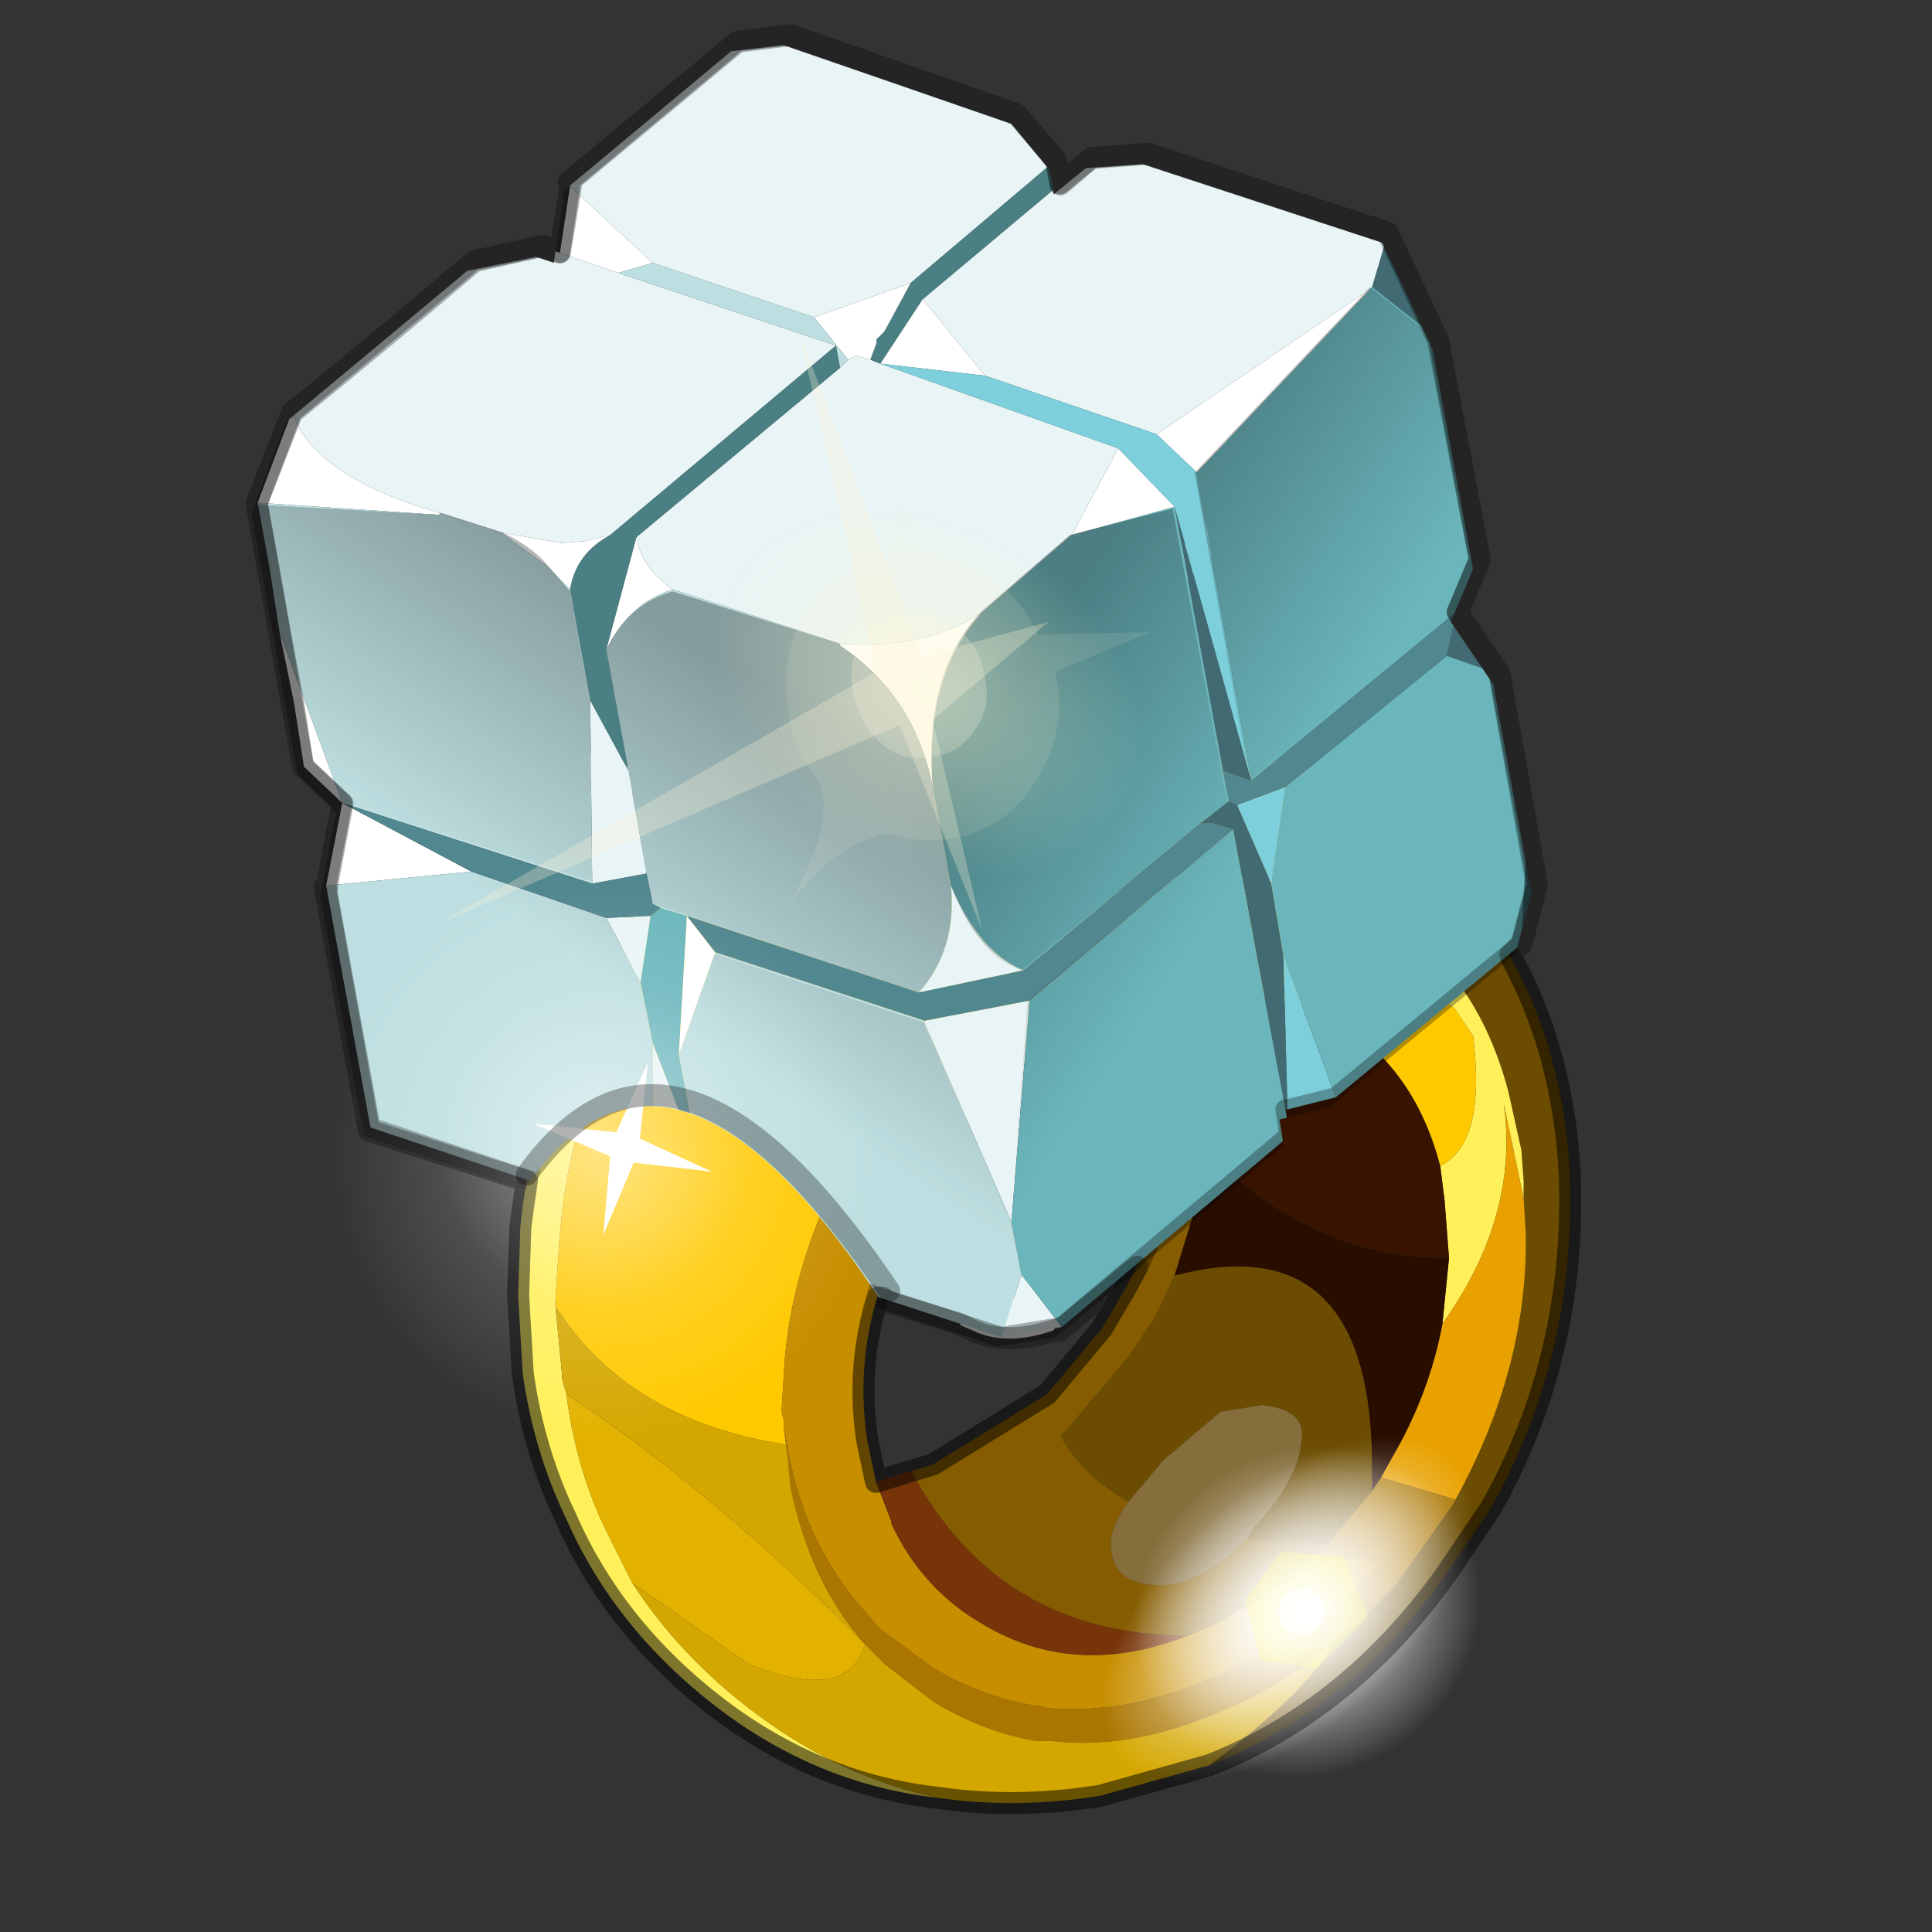 <?xml version="1.0" encoding="UTF-8" standalone="no"?>
<svg xmlns:xlink="http://www.w3.org/1999/xlink" height="440.0px" width="440.0px" xmlns="http://www.w3.org/2000/svg">
  <rect width="100%" height="100%" fill="#333333" stroke="none"/>
  <g transform="matrix(10.0, 0.0, 0.0, 10.0, 0.0, 0.0)">
    <use height="44.0" transform="matrix(1.0, 0.0, 0.0, 1.0, 0.0, 0.0)" width="44.0" xlink:href="#shape0"/>
    <use height="41.9" transform="matrix(-0.493, 0.0, -0.017, 0.502, 29.456, 9.44)" width="41.15" xlink:href="#sprite0"/>
    <use height="25.45" transform="matrix(1.0, 0.0, 0.0, 1.0, 11.55, 15.85)" width="24.45" xlink:href="#shape2"/>
    <use height="60.8" transform="matrix(0.064, 0.064, 0.124, -0.113, 23.6, 38.15)" width="60.8" xlink:href="#sprite1"/>
    <use height="5.65" transform="matrix(0.477, 0.095, -0.093, 0.467, 28.627, 35.066)" width="5.8" xlink:href="#shape4"/>
    <use height="60.8" transform="matrix(0.087, 0.087, 0.098, -0.09, 24.15, 36.8)" width="60.8" xlink:href="#sprite1"/>
    <use height="32.8" transform="matrix(0.918, 0.0, 0.0, 0.918, 5.638, 0.571)" width="32.25" xlink:href="#sprite2"/>
    <use height="25.7" transform="matrix(0.188, -0.728, 0.714, 0.192, 2.099, 33.283)" width="25.7" xlink:href="#sprite3"/>
    <use height="49.4" transform="matrix(0.412, 0.0, 0.0, 0.412, 7.336, 6.967)" width="55.7" xlink:href="#sprite5"/>
    <use height="40.75" transform="matrix(1.0, 0.0, 0.0, 1.0, 5.6, 0.55)" width="30.4" xlink:href="#shape11"/>
  </g>
  <defs>
    <g id="shape0" transform="matrix(1.0, 0.0, 0.0, 1.0, 0.0, 0.0)">
      <path d="M44.0 44.0 L0.0 44.0 0.0 0.0 44.0 0.0 44.0 44.0" fill="#43adca" fill-opacity="0.0" fill-rule="evenodd" stroke="none"/>
    </g>
    <g id="sprite0" transform="matrix(1.0, 0.0, 0.0, 1.0, 20.6, 20.95)">
      <use height="41.9" transform="matrix(1.0, 0.0, 0.0, 1.0, -20.6, -20.95)" width="41.15" xlink:href="#shape1"/>
    </g>
    <g id="shape1" transform="matrix(1.0, 0.0, 0.0, 1.0, 20.6, 20.95)">
      <path d="M-15.8 -20.95 Q-18.35 -18.55 -16.9 -16.15 L-3.55 -3.9 Q-0.3 -2.45 2.9 -2.95 L16.8 -7.3 Q19.2 -8.85 19.2 -11.55 21.35 -8.55 20.05 -4.45 L19.5 -3.35 Q20.4 -6.7 18.45 -6.45 L2.25 -1.75 Q-0.7 -0.1 -2.75 5.4 L-6.8 17.9 Q-7.45 19.9 -6.6 20.35 L-7.2 20.6 Q-8.8 21.35 -10.95 20.6 L-11.45 19.85 Q-8.75 20.9 -6.9 14.4 L-2.85 2.55 Q-1.8 0.05 -4.6 -3.65 L-17.85 -15.15 Q-19.2 -15.9 -20.6 -13.4 L-20.4 -14.7 Q-18.85 -19.7 -15.8 -20.95" fill="url(#gradient0)" fill-rule="evenodd" stroke="none"/>
    </g>
    <linearGradient gradientTransform="matrix(0.025, 0.0, 0.0, 0.026, -0.05, 0.0)" gradientUnits="userSpaceOnUse" id="gradient0" spreadMethod="pad" x1="-819.2" x2="819.2">
      <stop offset="0.0" stop-color="#f8f4ef"/>
      <stop offset="0.988" stop-color="#f8f4ef"/>
    </linearGradient>
    <g id="shape2" transform="matrix(1.0, 0.0, 0.0, 1.0, -11.55, -15.85)">
      <path d="M28.25 16.75 Q30.05 17.3 31.6 18.55 35.5 21.65 35.75 26.75 35.9 30.9 33.95 34.35 L32.9 35.9 Q30.7 38.95 27.55 40.2 29.75 38.55 30.35 37.45 L30.85 37.05 31.75 36.15 33.1 34.25 33.15 34.15 Q34.8 31.15 34.75 28.1 L34.7 27.3 34.7 26.9 34.65 26.2 34.35 24.85 Q33.95 23.35 33.15 22.3 L33.1 22.25 32.8 21.95 Q31.45 17.95 28.25 16.75 M17.95 17.75 L18.9 17.25 Q20.35 16.6 22.15 16.35 L23.2 16.15 22.7 16.6 Q21.65 17.7 27.35 19.9 L26.25 20.05 25.85 20.15 25.05 20.45 24.75 20.55 24.3 19.45 Q23.15 17.8 19.1 17.75 L17.95 17.75 M30.25 35.15 L28.4 35.05 28.5 34.85 Q29.65 33.65 29.65 32.65 29.65 32.1 28.75 32.0 L27.8 32.15 26.5 33.25 25.7 34.2 Q24.65 33.6 24.15 32.7 L24.3 32.55 25.7 30.9 26.3 30.0 26.75 29.05 Q31.3 27.85 31.25 33.55 L31.25 33.95 30.25 35.15" fill="#6b4c00" fill-rule="evenodd" stroke="none"/>
      <path d="M23.2 16.15 L27.15 16.45 28.25 16.75 Q31.45 17.95 32.8 21.95 L31.4 20.8 30.35 20.3 29.8 20.1 27.35 19.9 Q21.65 17.7 22.7 16.6 L23.2 16.15" fill="#946a00" fill-rule="evenodd" stroke="none"/>
      <path d="M21.4 40.95 Q18.65 40.65 16.35 38.9 14.0 37.1 12.9 34.6 12.15 33.05 11.9 31.25 L11.9 31.2 11.8 29.5 11.85 27.95 Q12.15 24.9 13.75 22.05 L14.85 20.5 Q16.2 18.8 17.95 17.75 L19.1 17.75 Q23.15 17.8 24.3 19.45 L24.75 20.55 25.05 20.45 25.85 20.15 26.25 20.05 27.35 19.9 29.8 20.1 30.35 20.3 31.4 20.8 32.8 21.95 33.1 22.25 33.15 22.3 Q33.95 23.35 34.35 24.85 L34.65 26.2 34.7 26.9 34.7 27.3 34.25 25.15 Q34.6 27.7 32.85 30.15 L33.0 28.65 32.9 27.35 32.8 26.55 Q33.85 26.05 33.55 23.6 L33.15 23.0 33.1 22.95 31.4 21.5 30.35 20.95 29.8 20.8 26.5 20.7 26.25 20.75 25.85 20.85 25.05 21.1 24.7 21.25 Q22.9 22.05 21.45 23.45 21.25 22.35 20.7 21.65 L21.0 21.05 Q21.0 20.1 19.4 19.7 L18.55 19.5 17.95 19.45 17.6 19.55 Q17.1 19.75 16.95 20.1 L16.1 20.2 15.75 20.6 14.65 22.25 Q13.0 25.05 12.75 28.1 L12.65 29.6 12.65 29.75 12.8 31.3 12.8 31.4 12.9 31.75 Q13.1 33.35 13.75 34.75 L14.4 36.05 Q15.5 37.75 17.25 39.05 19.2 40.5 21.4 40.95" fill="#fff059" fill-rule="evenodd" stroke="none"/>
      <path d="M20.15 25.05 L21.45 23.45 Q22.9 22.05 24.7 21.25 L25.05 21.1 25.85 20.85 26.25 20.75 26.5 20.7 Q29.1 20.8 29.75 22.9 L27.5 22.5 26.7 22.65 25.4 23.0 Q22.9 24.0 21.35 26.6 L20.15 25.05 M32.85 30.15 Q34.6 27.7 34.25 25.15 L34.7 27.3 34.75 28.1 Q34.8 31.15 33.15 34.15 L31.45 33.65 31.7 33.2 Q32.55 31.75 32.85 30.15" fill="#e8a100" fill-rule="evenodd" stroke="none"/>
      <path d="M27.5 22.5 L29.75 22.9 29.8 22.9 30.35 23.2 Q32.2 24.25 32.8 26.55 L32.9 27.35 33.0 28.65 Q29.9 28.65 27.6 26.3 L27.7 25.6 27.6 23.5 27.5 22.5" fill="#381400" fill-rule="evenodd" stroke="none"/>
      <path d="M26.7 22.65 L27.5 22.5 27.6 23.5 27.7 25.6 27.6 26.3 26.75 29.05 26.3 30.0 25.7 30.9 24.3 32.55 24.15 32.7 Q24.65 33.6 25.7 34.2 25.3 34.75 25.3 35.15 25.3 36.1 26.4 36.1 27.35 36.1 28.4 35.05 L30.25 35.15 29.15 36.15 27.85 36.9 27.3 37.15 27.05 37.25 Q22.75 37.25 20.75 33.5 L21.25 33.35 23.85 31.75 25.1 30.25 25.6 29.4 Q26.7 27.45 26.95 25.5 L26.85 23.6 26.7 22.65" fill="#855c00" fill-rule="evenodd" stroke="none"/>
      <path d="M21.45 23.45 L20.15 25.05 19.5 26.05 18.8 27.4 Q17.95 29.35 17.85 31.3 L17.8 32.15 17.85 32.35 17.85 32.5 17.9 32.9 Q14.3 32.35 12.65 29.75 L12.65 29.6 12.75 28.1 Q13.0 25.05 14.65 22.25 L15.75 20.6 16.1 20.2 16.95 20.1 16.85 20.5 Q16.85 21.05 17.95 21.5 L19.55 21.85 20.7 21.65 Q21.25 22.35 21.45 23.45 M29.75 22.9 Q29.1 20.8 26.5 20.7 L29.8 20.8 30.35 20.95 31.4 21.5 33.1 22.95 33.15 23.0 33.55 23.6 Q33.85 26.05 32.8 26.55 32.2 24.25 30.35 23.2 L29.8 22.9 29.75 22.9" fill="#ffc900" fill-rule="evenodd" stroke="none"/>
      <path d="M20.15 25.05 L21.35 26.6 21.0 27.05 20.2 28.9 Q20.15 26.4 18.8 27.4 L19.5 26.05 20.15 25.05 M17.9 32.9 L17.85 32.5 17.95 33.05 Q18.35 35.2 19.7 36.7 L20.05 37.1 21.2 37.95 Q22.35 38.65 23.6 38.85 L23.7 38.85 23.85 38.9 Q25.55 39.05 27.4 38.3 28.95 37.7 30.25 36.7 L30.75 36.25 31.4 35.65 Q30.8 35.15 29.15 36.15 L30.25 35.15 31.25 33.95 31.45 33.65 33.15 34.15 33.1 34.25 31.75 36.15 30.85 37.05 30.35 37.45 Q29.05 38.5 27.5 39.1 25.6 39.85 23.95 39.65 L23.8 39.65 23.6 39.65 Q22.4 39.45 21.25 38.75 L20.15 37.9 19.7 37.45 Q18.45 36.05 18.0 33.85 L17.95 33.3 17.9 32.9" fill="#ab7600" fill-rule="evenodd" stroke="none"/>
      <path d="M17.85 32.5 L17.85 32.35 17.8 32.15 17.85 31.3 Q17.95 29.35 18.8 27.4 20.15 26.4 20.2 28.9 19.45 30.8 19.75 32.8 L19.95 33.75 20.3 34.65 20.3 34.7 Q21.0 36.2 22.4 37.0 24.5 38.25 27.05 37.25 L27.3 37.15 27.85 36.9 29.15 36.15 Q30.8 35.15 31.4 35.65 L30.75 36.25 30.25 36.7 Q28.95 37.7 27.4 38.3 25.55 39.05 23.85 38.9 L23.7 38.85 23.6 38.85 Q22.35 38.65 21.2 37.95 L20.05 37.1 19.7 36.7 Q18.35 35.2 17.95 33.05 L17.85 32.5" fill="#c78e00" fill-rule="evenodd" stroke="none"/>
      <path d="M14.4 36.05 L13.75 34.75 Q13.1 33.35 12.9 31.75 16.3 34.0 19.7 37.45 19.3 38.8 17.05 37.9 L14.4 36.05" fill="#e3b200" fill-rule="evenodd" stroke="none"/>
      <path d="M27.55 40.2 L25.05 40.9 Q23.15 41.2 21.4 40.95 19.2 40.5 17.25 39.05 15.5 37.75 14.4 36.05 L17.05 37.9 Q19.3 38.8 19.7 37.45 L20.15 37.9 21.25 38.75 Q22.4 39.45 23.6 39.65 L23.8 39.65 23.95 39.65 Q25.6 39.85 27.5 39.1 29.05 38.5 30.35 37.45 29.75 38.55 27.55 40.2 M12.65 29.75 Q14.3 32.35 17.9 32.9 L17.95 33.3 18.0 33.85 Q18.45 36.05 19.7 37.45 16.3 34.0 12.9 31.75 L12.8 31.4 12.8 31.3 12.65 29.75" fill="#d4a700" fill-rule="evenodd" stroke="none"/>
      <path d="M26.75 29.05 L27.6 26.3 Q29.9 28.65 33.0 28.65 L32.85 30.15 Q32.55 31.75 31.7 33.2 L31.45 33.65 31.25 33.95 31.25 33.55 Q31.3 27.85 26.75 29.05" fill="#290e00" fill-rule="evenodd" stroke="none"/>
      <path d="M20.75 33.5 Q22.75 37.25 27.05 37.25 24.5 38.25 22.4 37.0 21.0 36.2 20.3 34.7 L20.3 34.65 19.95 33.75 20.75 33.5" fill="#773409" fill-rule="evenodd" stroke="none"/>
      <path d="M20.7 21.65 L19.55 21.85 17.95 21.5 Q16.85 21.05 16.85 20.5 L16.95 20.1 Q17.1 19.75 17.6 19.55 L17.95 19.45 18.55 19.5 19.4 19.7 Q21.0 20.1 21.0 21.05 L20.7 21.65" fill="#fff8b2" fill-rule="evenodd" stroke="none"/>
      <path d="M28.4 35.05 Q27.35 36.1 26.4 36.1 25.3 36.1 25.3 35.15 25.3 34.75 25.7 34.2 L26.5 33.25 27.8 32.15 28.75 32.0 Q29.65 32.1 29.65 32.65 29.65 33.65 28.5 34.85 L28.4 35.05" fill="#856e3b" fill-rule="evenodd" stroke="none"/>
      <path d="M23.2 16.15 L27.15 16.45 28.25 16.75 Q30.05 17.3 31.6 18.55 35.5 21.65 35.75 26.75 35.9 30.9 33.95 34.35 L32.9 35.9 Q30.7 38.95 27.55 40.2 L25.05 40.9 Q23.15 41.2 21.4 40.95 18.65 40.65 16.35 38.9 14.0 37.1 12.9 34.6 12.15 33.05 11.9 31.25 L11.9 31.2 11.8 29.5 11.85 27.95 Q12.15 24.9 13.75 22.05 L14.85 20.5 Q16.2 18.8 17.95 17.75 L18.9 17.25 Q20.35 16.6 22.15 16.35 L23.2 16.15 M21.35 26.6 Q22.9 24.0 25.4 23.0 L26.7 22.65 26.85 23.6 26.95 25.5 Q26.7 27.45 25.6 29.4 L25.1 30.25 23.85 31.75 21.25 33.35 20.75 33.5 19.95 33.75 19.75 32.8 Q19.45 30.8 20.2 28.9 L21.0 27.05 21.35 26.6" fill="none" stroke="#000000" stroke-linecap="round" stroke-linejoin="round" stroke-opacity="0.302" stroke-width="0.5"/>
    </g>
    <g id="sprite1" transform="matrix(1.0, 0.0, 0.0, 1.0, 0.0, 0.0)">
      <use height="60.8" transform="matrix(1.0, 0.0, 0.0, 1.0, 0.0, 0.0)" width="60.8" xlink:href="#shape3"/>
    </g>
    <g id="shape3" transform="matrix(1.0, 0.0, 0.0, 1.0, 0.0, 0.0)">
      <path d="M60.8 30.4 Q60.8 43.0 51.9 51.9 43.0 60.8 30.4 60.8 17.8 60.8 8.9 51.9 0.0 43.0 0.0 30.4 0.0 17.8 8.9 8.9 17.8 0.0 30.4 0.0 43.0 0.0 51.9 8.9 60.8 17.8 60.8 30.4" fill="url(#gradient1)" fill-rule="evenodd" stroke="none"/>
    </g>
    <radialGradient cx="0" cy="0" gradientTransform="matrix(0.037, 0.0, 0.0, 0.037, 30.4, 30.4)" gradientUnits="userSpaceOnUse" id="gradient1" r="819.2" spreadMethod="pad">
      <stop offset="0.0" stop-color="#ffffff"/>
      <stop offset="1.0" stop-color="#ffffff" stop-opacity="0.0"/>
    </radialGradient>
    <g id="shape4" transform="matrix(1.0, 0.0, 0.0, 1.0, 2.9, 2.8)">
      <path d="M0.55 0.9 Q0.25 1.25 -0.2 1.25 -0.65 1.25 -1.0 0.9 L-1.3 0.15 -1.0 -0.65 -0.2 -0.95 Q0.25 -0.95 0.55 -0.65 L0.9 0.15 0.55 0.9" fill="#ffffe6" fill-rule="evenodd" stroke="none"/>
      <path d="M2.9 -0.2 L1.05 2.65 -1.6 2.85 -2.9 0.15 -1.7 -2.45 1.25 -2.8 2.9 -0.2 M0.55 0.9 L0.9 0.15 0.55 -0.65 Q0.25 -0.95 -0.2 -0.95 L-1.0 -0.65 -1.3 0.15 -1.0 0.9 Q-0.65 1.25 -0.2 1.25 0.25 1.25 0.55 0.9" fill="#fefe30" fill-opacity="0.431" fill-rule="evenodd" stroke="none"/>
    </g>
    <g id="sprite2" transform="matrix(1.0, 0.0, 0.0, 1.0, -0.15, 0.25)">
      <clipPath id="clipPath0" transform="matrix(1.0, 0.0, 0.0, 1.0, -0.15, 0.25)">
        <use height="32.3" transform="matrix(1.0, 0.0, 0.0, 1.0, 0.4, 0.0)" width="31.75" xlink:href="#shape5"/>
      </clipPath>
      <g clip-path="url(#clipPath0)">
        <use height="32.8" transform="matrix(1.0, 0.0, 0.0, 1.0, 0.15, -0.25)" width="32.25" xlink:href="#shape6"/>
      </g>
    </g>
    <g id="shape5" transform="matrix(1.0, 0.0, 0.0, 1.0, -0.4, 0.0)">
      <path d="M29.7 7.55 L30.7 13.0 30.15 14.3 31.2 15.85 32.15 21.05 31.75 22.55 27.15 26.35 25.9 26.65 26.0 27.3 22.5 30.25 22.5 30.3 20.35 32.05 18.85 32.3 15.85 31.35 15.95 31.05 Q10.8 23.3 7.25 28.25 L7.2 28.45 3.2 27.1 2.1 21.1 2.5 19.05 1.55 18.15 0.4 11.6 1.25 9.35 5.75 5.6 7.45 5.25 7.9 5.4 8.15 3.75 8.1 3.65 12.3 0.15 13.6 0.0 19.25 1.95 20.2 3.1 20.3 3.7 21.1 3.05 22.5 2.95 28.45 4.9 29.7 7.55" fill="#663366" fill-rule="evenodd" stroke="none"/>
    </g>
    <g id="shape6" transform="matrix(1.0, 0.0, 0.0, 1.0, -0.15, 0.25)">
      <path d="M20.3 3.7 L21.1 3.05 22.5 2.95 28.45 4.9 28.05 6.25 28.0 6.3 22.7 9.9 18.45 8.45 16.9 6.55 20.3 3.7 M20.35 32.05 L18.85 32.3 19.35 30.75 20.35 32.05 M11.75 29.2 L10.25 29.45 10.2 25.0 11.4 28.1 11.5 28.8 11.75 29.2 M1.25 9.35 L5.75 5.6 7.45 5.25 7.9 5.4 9.35 5.9 14.75 7.7 9.15 12.4 8.55 12.55 7.95 12.6 6.5 12.35 4.9 11.85 Q1.8 10.95 1.25 9.35 M8.15 3.75 L8.1 3.65 12.3 0.15 13.6 0.0 19.25 1.95 20.2 3.1 16.6 6.15 14.2 7.0 10.2 5.65 8.15 3.75 M19.4 23.2 L16.8 23.75 Q17.75 22.7 17.6 21.1 18.3 22.75 19.4 23.2 M16.95 24.45 L19.55 23.95 19.1 29.45 16.95 24.5 16.95 24.45 M21.75 10.25 L20.6 12.4 18.4 14.3 Q17.0 15.25 14.85 15.1 L10.7 13.75 Q9.9 13.2 9.8 12.45 L14.85 8.25 15.05 8.05 15.25 7.95 15.6 8.05 15.85 8.15 21.75 10.25 M8.65 16.5 L9.6 18.25 10.05 20.8 8.7 21.05 8.65 16.5 M9.9 23.5 L9.05 21.9 10.15 21.85 9.9 23.5" fill="#e8f4f5" fill-rule="evenodd" stroke="none"/>
      <path d="M28.45 4.9 L29.7 7.55 28.05 6.25 28.45 4.9 M30.15 14.3 L31.2 15.85 29.9 15.4 30.15 14.3 M31.9 19.65 L32.15 21.05 31.75 22.55 31.9 19.65 M25.95 26.65 L25.9 26.65 24.6 19.7 24.1 19.55 23.8 19.55 24.5 19.0 24.7 19.1 25.55 21.05 25.85 22.85 25.95 26.65 M23.15 11.7 L25.05 18.5 24.35 18.25 23.15 11.7" fill="#416a73" fill-rule="evenodd" stroke="none"/>
      <path d="M29.7 7.55 L30.7 13.0 30.15 14.3 25.05 18.5 23.7 10.85 28.0 6.3 28.05 6.25 29.7 7.55 M31.2 15.85 L31.9 19.65 31.75 22.55 27.15 26.35 25.85 22.85 25.55 21.05 25.9 18.65 29.9 15.4 31.2 15.85 M25.9 26.65 L26.0 27.3 20.35 32.05 19.35 30.75 19.1 29.45 19.55 23.95 24.6 19.7 25.9 26.65 M24.35 18.25 L24.5 19.0 23.8 19.55 19.4 23.2 Q18.3 22.75 17.6 21.1 L17.15 18.65 Q16.95 15.85 18.4 14.3 L20.6 12.4 23.15 11.7 24.35 18.25 M10.15 21.85 L10.4 21.65 11.05 21.85 10.85 25.3 11.1 26.6 11.4 28.1 10.2 25.0 9.9 23.5 10.15 21.85" fill="#6bb6bc" fill-rule="evenodd" stroke="none"/>
      <path d="M20.2 3.1 L20.3 3.7 16.9 6.55 15.85 8.15 15.6 8.05 15.75 7.65 15.75 7.55 15.95 7.35 16.6 6.15 20.2 3.1 M14.85 8.25 L9.8 12.45 9.05 15.25 9.6 18.25 8.65 16.5 8.15 13.75 Q8.3 12.85 9.15 12.4 L14.75 7.7 14.85 8.25" fill="#4a7f83" fill-rule="evenodd" stroke="none"/>
      <path d="M12.55 30.25 L11.75 29.2 11.5 28.8 11.4 28.1 11.1 26.6 12.55 30.25 M2.1 21.1 L2.5 19.05 1.55 18.15 1.3 16.55 0.95 14.85 1.0 14.95 1.3 16.55 1.0 14.95 2.5 19.05 5.7 20.75 2.1 21.1 M0.4 11.6 L1.25 9.35 Q1.8 10.95 4.9 11.85 L4.9 11.9 0.4 11.6 M7.9 5.4 L8.15 3.75 10.2 5.65 9.35 5.9 7.9 5.4 M16.9 6.55 L18.45 8.45 15.85 8.15 16.9 6.55 M22.7 9.9 L28.0 6.3 23.7 10.85 22.7 9.9 M21.75 10.25 L23.15 11.7 20.6 12.4 21.75 10.25 M11.05 21.85 L11.75 22.75 10.85 25.3 11.05 21.85 M15.6 8.05 L15.25 7.95 15.05 8.05 14.2 7.0 16.6 6.15 15.95 7.35 15.75 7.55 15.75 7.65 15.6 8.05 M9.8 12.45 Q9.9 13.2 10.7 13.75 9.6 14.1 9.05 15.25 L9.8 12.45 M14.85 15.1 Q17.0 15.25 18.4 14.3 16.95 15.85 17.15 18.65 16.7 16.4 14.85 15.15 L14.85 15.1 M9.15 12.4 Q8.3 12.85 8.15 13.75 L7.55 13.15 6.45 12.35 6.5 12.35 7.95 12.6 8.55 12.55 9.15 12.4" fill="#ffffff" fill-rule="evenodd" stroke="none"/>
      <path d="M18.85 32.3 L12.55 30.25 11.1 26.6 10.85 25.3 11.75 22.75 16.95 24.45 16.95 24.5 19.1 29.45 19.35 30.75 18.85 32.3 M10.25 29.45 L3.2 27.1 2.1 21.1 5.7 20.75 9.05 21.9 9.9 23.5 10.2 25.0 10.25 29.45 M0.95 14.85 L0.7 13.25 0.4 11.6 4.9 11.9 4.9 11.85 6.5 12.35 6.45 12.35 7.55 13.15 8.15 13.75 8.65 16.5 8.7 21.05 2.5 19.05 1.0 14.95 0.7 13.25 1.0 14.95 0.95 14.85 M16.8 23.75 L11.05 21.85 10.4 21.65 10.2 21.55 10.05 20.8 9.6 18.25 9.05 15.25 Q9.6 14.1 10.7 13.75 L14.85 15.1 14.85 15.15 Q16.7 16.4 17.15 18.65 L17.6 21.1 Q17.75 22.7 16.8 23.75 M15.05 8.05 L14.85 8.25 14.75 7.7 9.35 5.9 10.2 5.65 14.2 7.0 15.05 8.05" fill="#bedfe1" fill-rule="evenodd" stroke="none"/>
      <path d="M27.15 26.35 L25.95 26.65 25.85 22.85 27.15 26.35 M18.45 8.45 L22.7 9.9 23.7 10.85 25.05 18.5 23.15 11.7 21.75 10.25 15.85 8.15 18.45 8.45 M24.7 19.1 L25.9 18.65 25.55 21.05 24.7 19.1" fill="#7ccfdb" fill-rule="evenodd" stroke="none"/>
      <path d="M30.15 14.3 L29.9 15.4 25.9 18.65 24.7 19.1 24.5 19.0 24.35 18.25 25.05 18.5 30.15 14.3 M23.8 19.55 L24.1 19.55 24.6 19.7 19.55 23.95 16.95 24.45 11.75 22.75 11.05 21.85 16.8 23.75 19.4 23.2 23.8 19.55 M2.5 19.05 L8.7 21.05 10.05 20.8 10.2 21.55 10.4 21.65 10.15 21.85 9.05 21.9 5.7 20.75 2.5 19.05" fill="#51878f" fill-rule="evenodd" stroke="none"/>
      <path d="M20.3 3.7 L21.1 3.05 22.5 2.95 28.45 4.9 29.7 7.55 30.7 13.0 30.15 14.3 31.2 15.85 31.9 19.65 32.15 21.05 31.75 22.55 27.15 26.35 25.95 26.65 25.9 26.65 26.0 27.3 20.35 32.05 18.85 32.3 12.55 30.25 11.75 29.2 10.25 29.45 3.2 27.1 2.1 21.1 2.5 19.05 1.55 18.15 1.3 16.55 1.0 14.95 0.7 13.25 0.4 11.6 1.25 9.35 5.75 5.6 7.45 5.25 7.9 5.4 8.15 3.75 8.1 3.65 12.3 0.15 13.6 0.0 19.25 1.95 20.2 3.1 20.3 3.7 Z" fill="none" stroke="#000000" stroke-linecap="round" stroke-linejoin="round" stroke-opacity="0.302" stroke-width="0.5"/>
      <path d="M17.15 18.65 Q16.9 15.85 18.35 14.3 L20.55 12.4 23.1 11.75 24.45 19.05 19.35 23.2 Q18.25 22.8 17.6 21.1 L17.15 18.65 M19.1 29.45 L19.5 23.95 24.55 19.75 25.95 27.35 20.3 32.1 19.35 30.75 19.1 29.45 M29.65 7.55 L30.65 13.0 30.1 14.35 25.0 18.5 23.65 10.85 27.95 6.3 28.0 6.25 29.65 7.55 M31.7 22.55 L27.1 26.35 25.8 22.85 25.5 21.05 25.9 18.65 29.8 15.4 31.15 15.85 31.85 19.65 31.7 22.55" fill="url(#gradient2)" fill-rule="evenodd" stroke="none"/>
      <path d="M4.9 11.9 L4.9 11.85 4.95 11.85 4.9 11.9" fill="#bedfe1" fill-rule="evenodd" stroke="none"/>
      <path d="M4.95 11.85 L6.5 12.35 Q7.2 12.7 7.55 13.1 L8.15 13.8 8.65 16.55 8.7 21.0 2.5 19.0 0.95 14.9 0.4 11.65 4.9 11.9 4.95 11.85 M9.9 23.5 L10.2 25.0 10.25 29.45 3.2 27.15 2.1 21.15 5.7 20.8 9.05 21.9 9.9 23.5 M9.05 15.25 Q9.6 14.1 10.7 13.8 L14.85 15.1 14.85 15.15 Q16.7 16.35 17.15 18.65 L17.6 21.1 Q17.75 22.7 16.8 23.75 L10.2 21.55 9.05 15.25 M16.95 24.55 L19.1 29.4 19.35 30.75 18.85 32.25 12.55 30.2 11.1 26.6 10.85 25.35 11.75 22.8 16.95 24.5 16.95 24.55" fill="url(#gradient3)" fill-rule="evenodd" stroke="none"/>
    </g>
    <linearGradient gradientTransform="matrix(0.004, 0.002, -0.004, 0.006, 22.2, 18.15)" gradientUnits="userSpaceOnUse" id="gradient2" spreadMethod="pad" x1="-819.2" x2="819.2">
      <stop offset="0.0" stop-color="#000000" stop-opacity="0.302"/>
      <stop offset="0.992" stop-color="#000000" stop-opacity="0.0"/>
    </linearGradient>
    <linearGradient gradientTransform="matrix(-0.003, 0.004, -0.006, -0.004, 12.1, 20.55)" gradientUnits="userSpaceOnUse" id="gradient3" spreadMethod="pad" x1="-819.2" x2="819.2">
      <stop offset="0.0" stop-color="#000000" stop-opacity="0.302"/>
      <stop offset="0.992" stop-color="#000000" stop-opacity="0.0"/>
    </linearGradient>
    <g id="sprite3" transform="matrix(1.0, 0.0, 0.0, 1.0, 12.85, 12.85)">
      <use height="12.4" transform="matrix(1.184, 0.0, 0.0, 1.184, -6.99, -7.59)" width="12.4" xlink:href="#sprite4"/>
      <use height="5.7" transform="matrix(1.0, 0.0, 0.0, 1.0, -2.2, -2.3)" width="5.4" xlink:href="#shape8"/>
      <use height="12.4" transform="matrix(2.072, 0.0, 0.0, 2.072, -12.845, -12.845)" width="12.4" xlink:href="#sprite4"/>
    </g>
    <g id="sprite4" transform="matrix(1.0, 0.0, 0.0, 1.0, 6.2, 6.2)">
      <use height="12.4" transform="matrix(1.0, 0.0, 0.0, 1.0, -6.2, -6.2)" width="12.4" xlink:href="#shape7"/>
    </g>
    <g id="shape7" transform="matrix(1.0, 0.0, 0.0, 1.0, 6.2, 6.2)">
      <path d="M4.35 -4.4 Q6.2 -2.55 6.2 0.0 6.2 2.55 4.35 4.35 2.55 6.2 0.0 6.2 -2.55 6.2 -4.4 4.35 -6.2 2.55 -6.2 0.0 -6.2 -2.55 -4.4 -4.4 -2.55 -6.2 0.0 -6.2 2.55 -6.2 4.35 -4.4" fill="url(#gradient4)" fill-rule="evenodd" stroke="none"/>
    </g>
    <radialGradient cx="0" cy="0" gradientTransform="matrix(0.005, 0.0, 0.0, 0.005, 0.0, 0.0)" gradientUnits="userSpaceOnUse" id="gradient4" r="819.2" spreadMethod="pad">
      <stop offset="0.0" stop-color="#ffffff" stop-opacity="0.302"/>
      <stop offset="1.0" stop-color="#ffffff" stop-opacity="0.0"/>
    </radialGradient>
    <g id="shape8" transform="matrix(1.0, 0.0, 0.0, 1.0, 2.2, 2.3)">
      <path d="M0.9 0.25 L3.2 0.65 0.9 1.0 0.5 3.4 0.15 1.0 -2.2 0.65 0.15 0.25 0.5 -2.3 0.9 0.25" fill="#ffffff" fill-rule="evenodd" stroke="none"/>
    </g>
    <g id="sprite5" transform="matrix(1.0, 0.0, 0.0, 1.0, -6.15, 12.45)">
      <use height="15.35" transform="matrix(1.409, -1.409, 1.409, 1.409, 6.15, 15.3)" width="19.7" xlink:href="#sprite6"/>
      <use height="39.45" transform="matrix(1.0, 0.0, 0.0, 1.0, 17.25, -10.85)" width="44.6" xlink:href="#shape10"/>
    </g>
    <g id="sprite6" transform="matrix(1.0, 0.0, 0.0, 1.0, 0.0, 0.0)">
      <use height="15.35" transform="matrix(1.0, 0.0, 0.0, 1.0, 0.0, 0.0)" width="19.7" xlink:href="#shape9"/>
    </g>
    <g id="shape9" transform="matrix(1.0, 0.0, 0.0, 1.0, 0.0, 0.0)">
      <path d="M13.55 8.2 L0.0 4.55 12.95 9.7 10.55 15.35 13.7 10.25 17.9 10.6 14.75 8.8 18.7 0.0 13.55 8.2" fill="#fcf3d8" fill-opacity="0.294" fill-rule="evenodd" stroke="none"/>
      <path d="M10.25 9.3 Q9.6 10.5 7.0 11.1 9.3 10.7 10.6 11.6 11.05 12.5 11.9 13.05 13.15 13.85 14.6 13.45 16.25 13.05 17.05 11.7 L19.7 12.8 17.45 10.65 Q17.8 9.75 17.65 8.6 17.45 7.5 16.9 6.85 L17.4 5.35 16.0 6.2 15.95 6.05 Q14.65 5.35 13.2 5.65 11.75 6.15 10.85 7.5 10.35 8.35 10.25 9.3 M15.95 8.85 Q16.1 9.7 15.65 10.3 15.2 11.1 14.45 11.25 13.7 11.45 13.1 11.05 12.35 10.6 12.25 9.85 12.15 9.05 12.6 8.3 13.0 7.55 13.8 7.3 14.45 7.2 15.15 7.6 15.8 8.1 15.95 8.85" fill="#fcf3d8" fill-opacity="0.11" fill-rule="evenodd" stroke="none"/>
      <path d="M15.95 8.85 Q15.8 8.1 15.15 7.6 14.45 7.2 13.8 7.3 13.0 7.55 12.6 8.3 12.15 9.05 12.25 9.85 12.35 10.6 13.1 11.05 13.7 11.45 14.45 11.25 15.2 11.1 15.65 10.3 16.1 9.7 15.95 8.85" fill="#fcf3d8" fill-opacity="0.314" fill-rule="evenodd" stroke="none"/>
    </g>
    <g id="shape10" transform="matrix(1.0, 0.0, 0.0, 1.0, -17.25, 10.85)">
      <path d="M59.1 22.3 Q54.9 28.3 46.05 28.6 37.3 28.9 29.0 23.1 21.05 17.55 18.15 9.45 15.65 1.3 20.05 -4.7 24.25 -10.65 33.0 -10.85 41.75 -10.85 49.85 -5.3 58.0 0.3 60.9 8.35 63.5 16.45 59.1 22.3" fill="url(#gradient5)" fill-rule="evenodd" stroke="none"/>
    </g>
    <radialGradient cx="0" cy="0" gradientTransform="matrix(-0.031, -0.021, 0.017, -0.022, 39.65, 8.85)" gradientUnits="userSpaceOnUse" id="gradient5" r="819.2" spreadMethod="pad">
      <stop offset="0.0" stop-color="#ffffde" stop-opacity="0.388"/>
      <stop offset="0.412" stop-color="#ffffcc" stop-opacity="0.0"/>
    </radialGradient>
    <g id="shape11" transform="matrix(1.0, 0.0, 0.0, 1.0, -5.6, -0.55)">
      <path d="M20.25 29.4 Q15.35 22.1 12.0 26.75" fill="none" stroke="#000000" stroke-linecap="round" stroke-linejoin="round" stroke-opacity="0.302" stroke-width="0.5"/>
      <path d="M32.75 7.75 L33.7 12.75 33.2 13.95 34.15 15.35 35.0 20.15 34.65 21.5 34.6 21.55 34.4 21.75 Q35.6 23.95 35.75 26.75 35.9 30.9 33.95 34.35 L32.9 35.9 Q30.7 38.95 27.55 40.2 L25.05 40.9 Q23.15 41.2 21.4 40.95 18.65 40.65 16.35 38.9 14.0 37.1 12.9 34.6 12.15 33.05 11.9 31.25 L11.9 31.2 11.8 29.5 11.85 27.95 12.0 26.9 8.4 25.75 7.4 20.2 7.45 20.2 7.45 20.15 7.8 18.3 6.9 17.45 5.85 11.5 5.85 11.45 6.65 9.4 Q8.75 7.7 10.8 5.95 L12.35 5.6 12.75 5.75 13.0 4.25 12.95 4.15 16.8 0.95 18.0 0.8 23.15 2.6 24.05 3.65 24.15 4.2 24.85 3.6 26.15 3.5 31.6 5.3 32.75 7.75 M20.1 29.55 L20.0 29.55 Q19.5 31.15 19.75 32.8 L19.95 33.75 20.75 33.5 21.25 33.35 23.85 31.75 25.1 30.25 25.6 29.4 25.9 28.85 24.2 30.25 24.15 30.3 24.15 30.25 24.05 30.3 24.0 30.3 Q22.9 30.65 22.15 30.3 L21.85 30.15 20.05 29.6 20.1 29.55" fill="none" stroke="#000000" stroke-linecap="round" stroke-linejoin="round" stroke-opacity="0.302" stroke-width="0.5"/>
    </g>
  </defs>
</svg>
